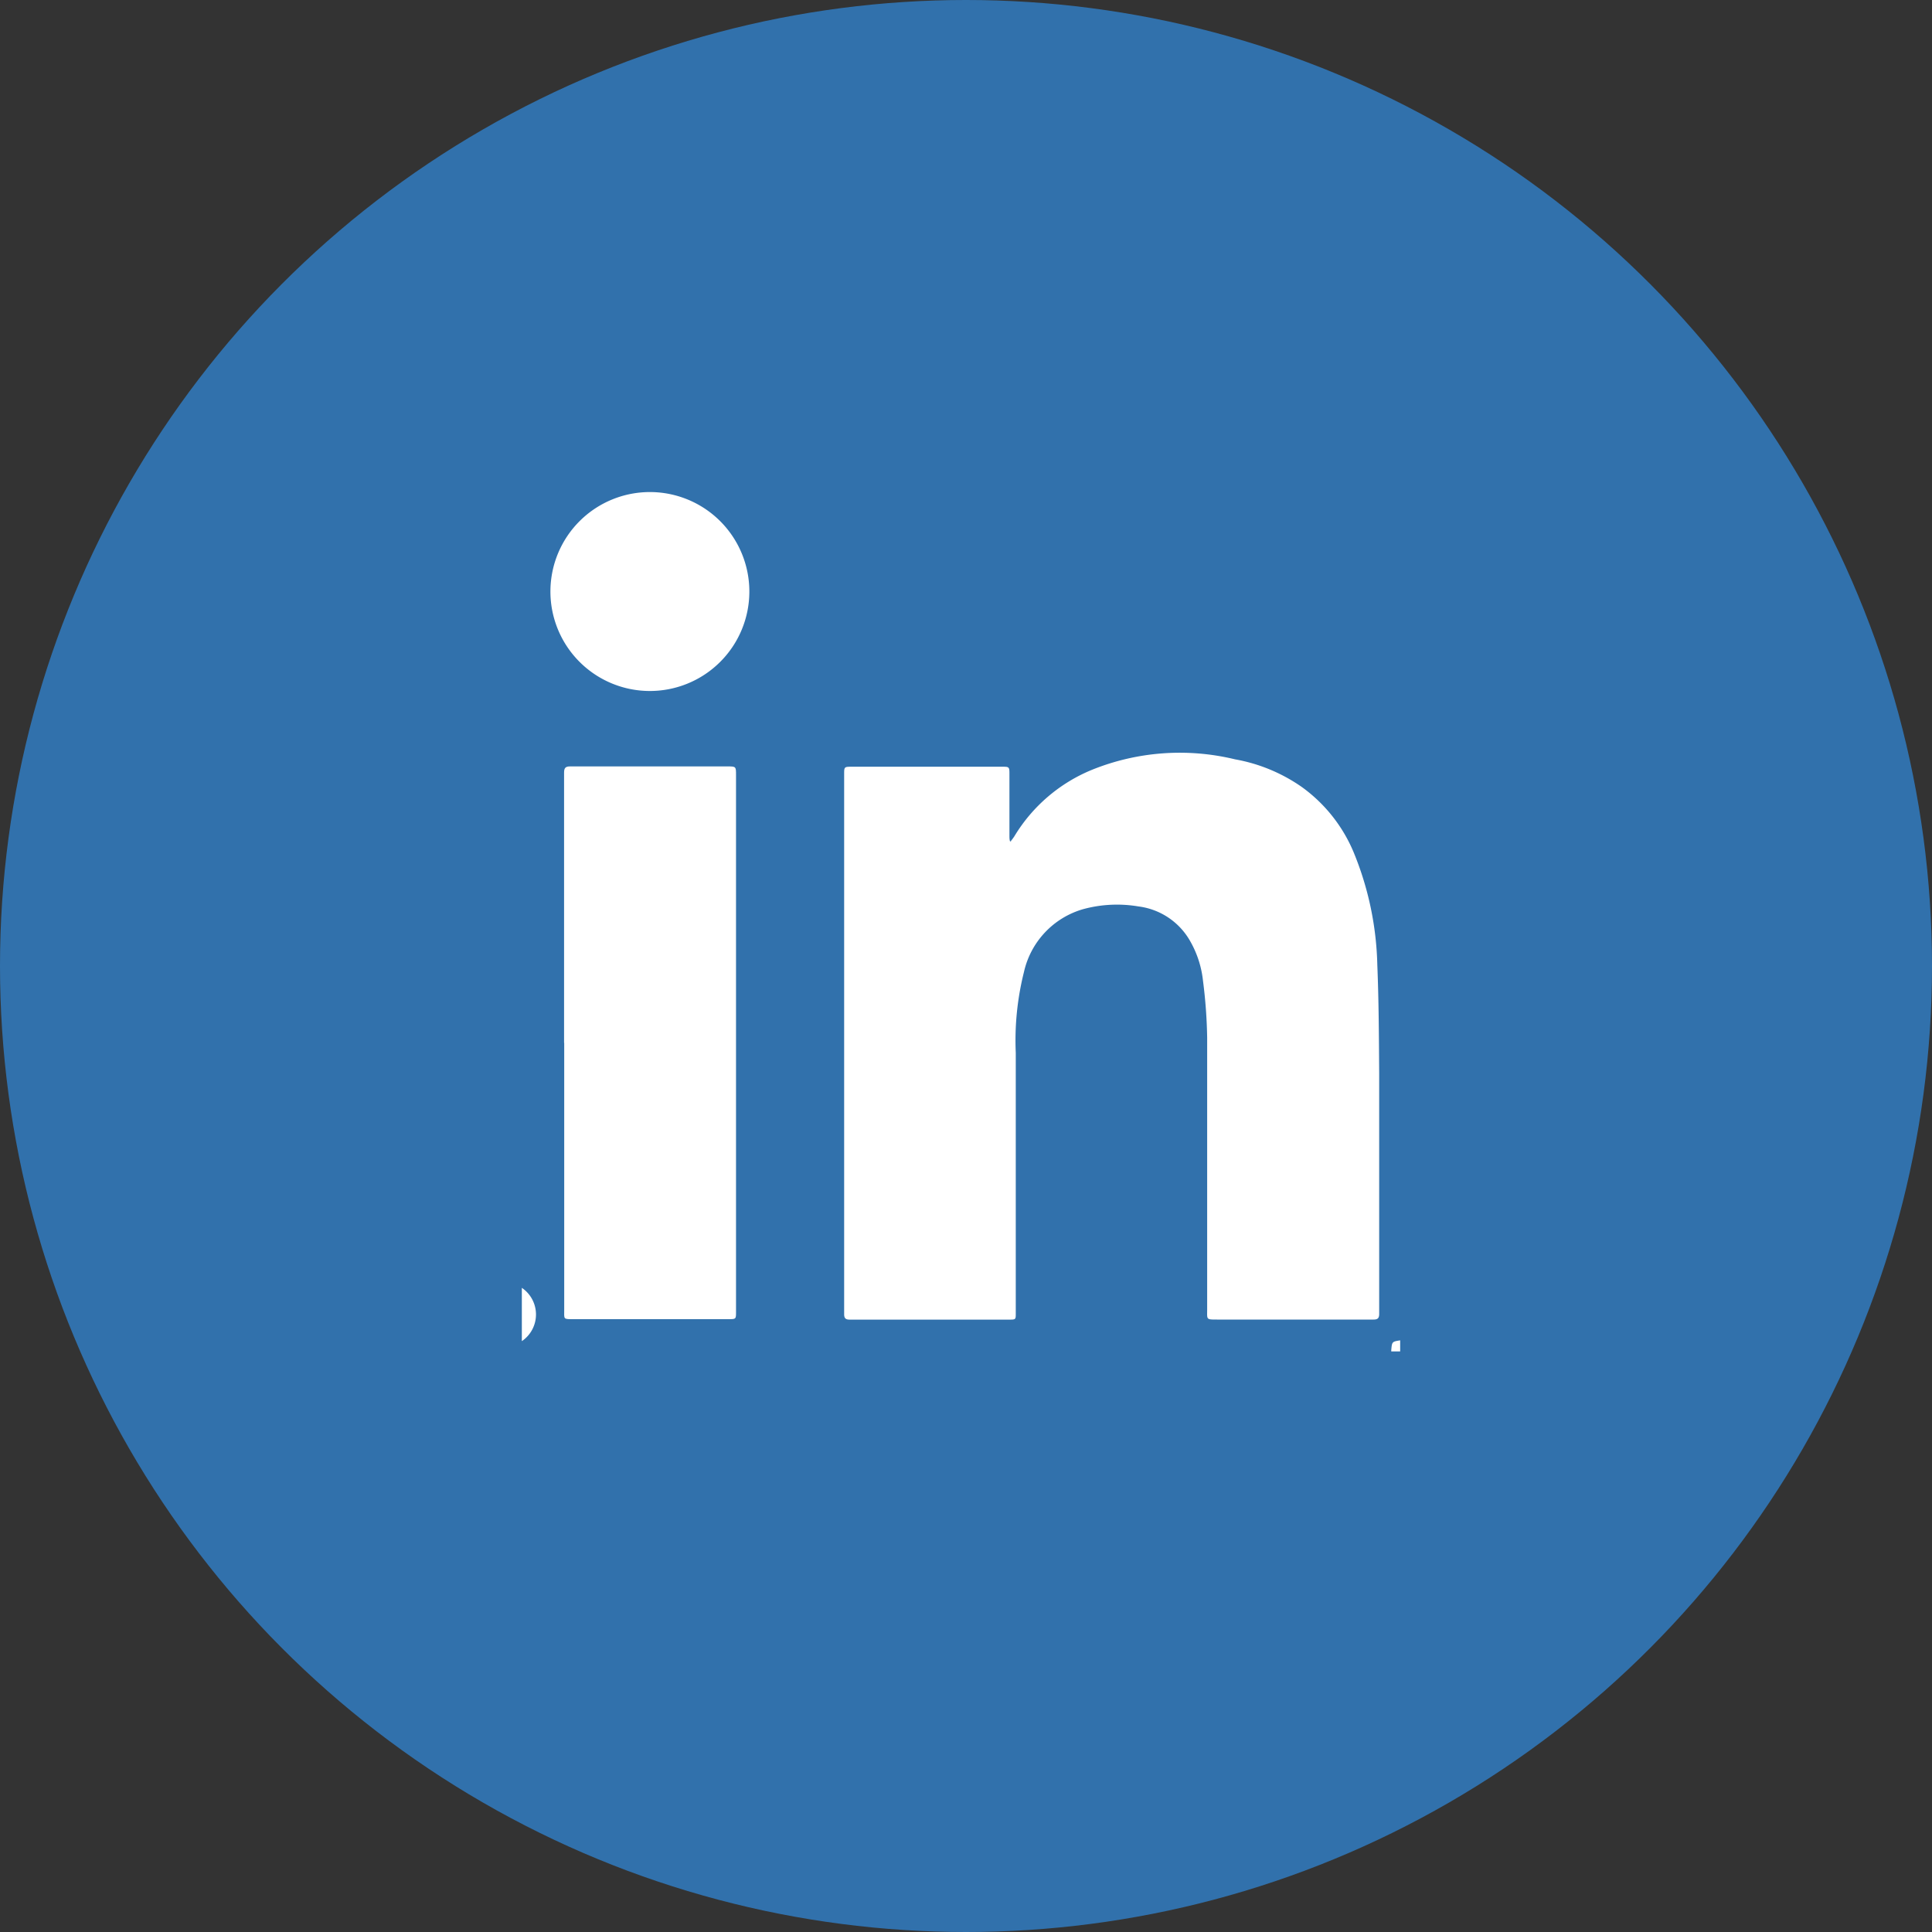 <svg xmlns="http://www.w3.org/2000/svg" xmlns:xlink="http://www.w3.org/1999/xlink" width="29" height="29" viewBox="0 0 29 29">
  <rect x="0" y="0" width="29" height="29" fill="#333333" stroke="none"/>
  <defs>
    <clipPath id="clip-path">
      <rect id="Rectangle_16460" data-name="Rectangle 16460" width="13.188" height="12.898" fill="#fff"/>
    </clipPath>
  </defs>
  <g id="Group_16029" data-name="Group 16029" transform="translate(-24 -1082)">
    <circle id="Ellipse_782" data-name="Ellipse 782" cx="14.5" cy="14.5" r="14.5" transform="translate(24 1082)" fill="#3171ac"/>
    <g id="Group_16025" data-name="Group 16025" transform="translate(31.833 1089.387)">
      <g id="Group_16025-2" data-name="Group 16025" clip-path="url(#clip-path)">
        <path id="Path_41486" data-name="Path 41486" d="M0,432.013a.483.483,0,0,1,0,.8Z" transform="translate(0 -420.069)" fill="#fff"/>
        <path id="Path_41487" data-name="Path 41487" d="M472,460.679a.059.059,0,0,0,0-.013c.011-.133.011-.133.134-.153v.166Z" transform="translate(-458.95 -447.781)" fill="#fff"/>
        <path id="Path_41488" data-name="Path 41488" d="M177.151,142.808a.8.8,0,0,0,.055-.074,2.441,2.441,0,0,1,1.17-1,3.52,3.52,0,0,1,2.143-.155,2.517,2.517,0,0,1,1,.414,2.3,2.3,0,0,1,.778.977,4.714,4.714,0,0,1,.357,1.695c.022.541.024,1.082.028,1.623,0,.682,0,1.364,0,2.046,0,.523,0,1.046,0,1.569,0,.063-.021.085-.084.085-.539,0-1.078,0-1.617,0h-.733c-.166,0-.148,0-.148-.152q0-.964,0-1.928c0-.716,0-1.433,0-2.149a7.6,7.6,0,0,0-.063-.86,1.523,1.523,0,0,0-.2-.605,1.039,1.039,0,0,0-.768-.507,1.931,1.931,0,0,0-.835.042,1.27,1.27,0,0,0-.884.942,4.219,4.219,0,0,0-.123,1.213q0,.729,0,1.458t0,1.465q0,.494,0,.988c0,.09,0,.094-.093.094h-2.1c-.1,0-.2,0-.3,0-.058,0-.083-.019-.083-.08,0-.438,0-.875,0-1.313q0-.726,0-1.451t0-1.465q0-.719,0-1.437t0-1.465c0-.329,0-.659,0-.988,0-.093.005-.1.1-.1h2.287c.087,0,.094.007.094.1,0,.311,0,.622,0,.933,0,.028,0,.057.008.085l.024.008" transform="translate(-169.813 -137.568)" fill="#fff"/>
        <path id="Path_41489" data-name="Path 41489" d="M22.934,153.089q0-1.562,0-3.124c0-.311,0-.622,0-.933,0-.068.02-.093.09-.093.481,0,.963,0,1.444,0h.912c.135,0,.135,0,.135.13q0,1.261,0,2.522,0,1.337,0,2.674,0,1.43,0,2.861c0,.108,0,.11-.106.11H23.088c-.173,0-.152.009-.152-.154q0-1.531,0-3.061,0-.466,0-.933" transform="translate(-22.3 -144.822)" fill="#fff"/>
        <path id="Path_41490" data-name="Path 41490" d="M18.5,1.5A1.493,1.493,0,1,1,17.017,0,1.493,1.493,0,0,1,18.5,1.5" transform="translate(-15.085 -0.001)" fill="#fff"/>
      </g>
    </g>
  </g>
</svg>

